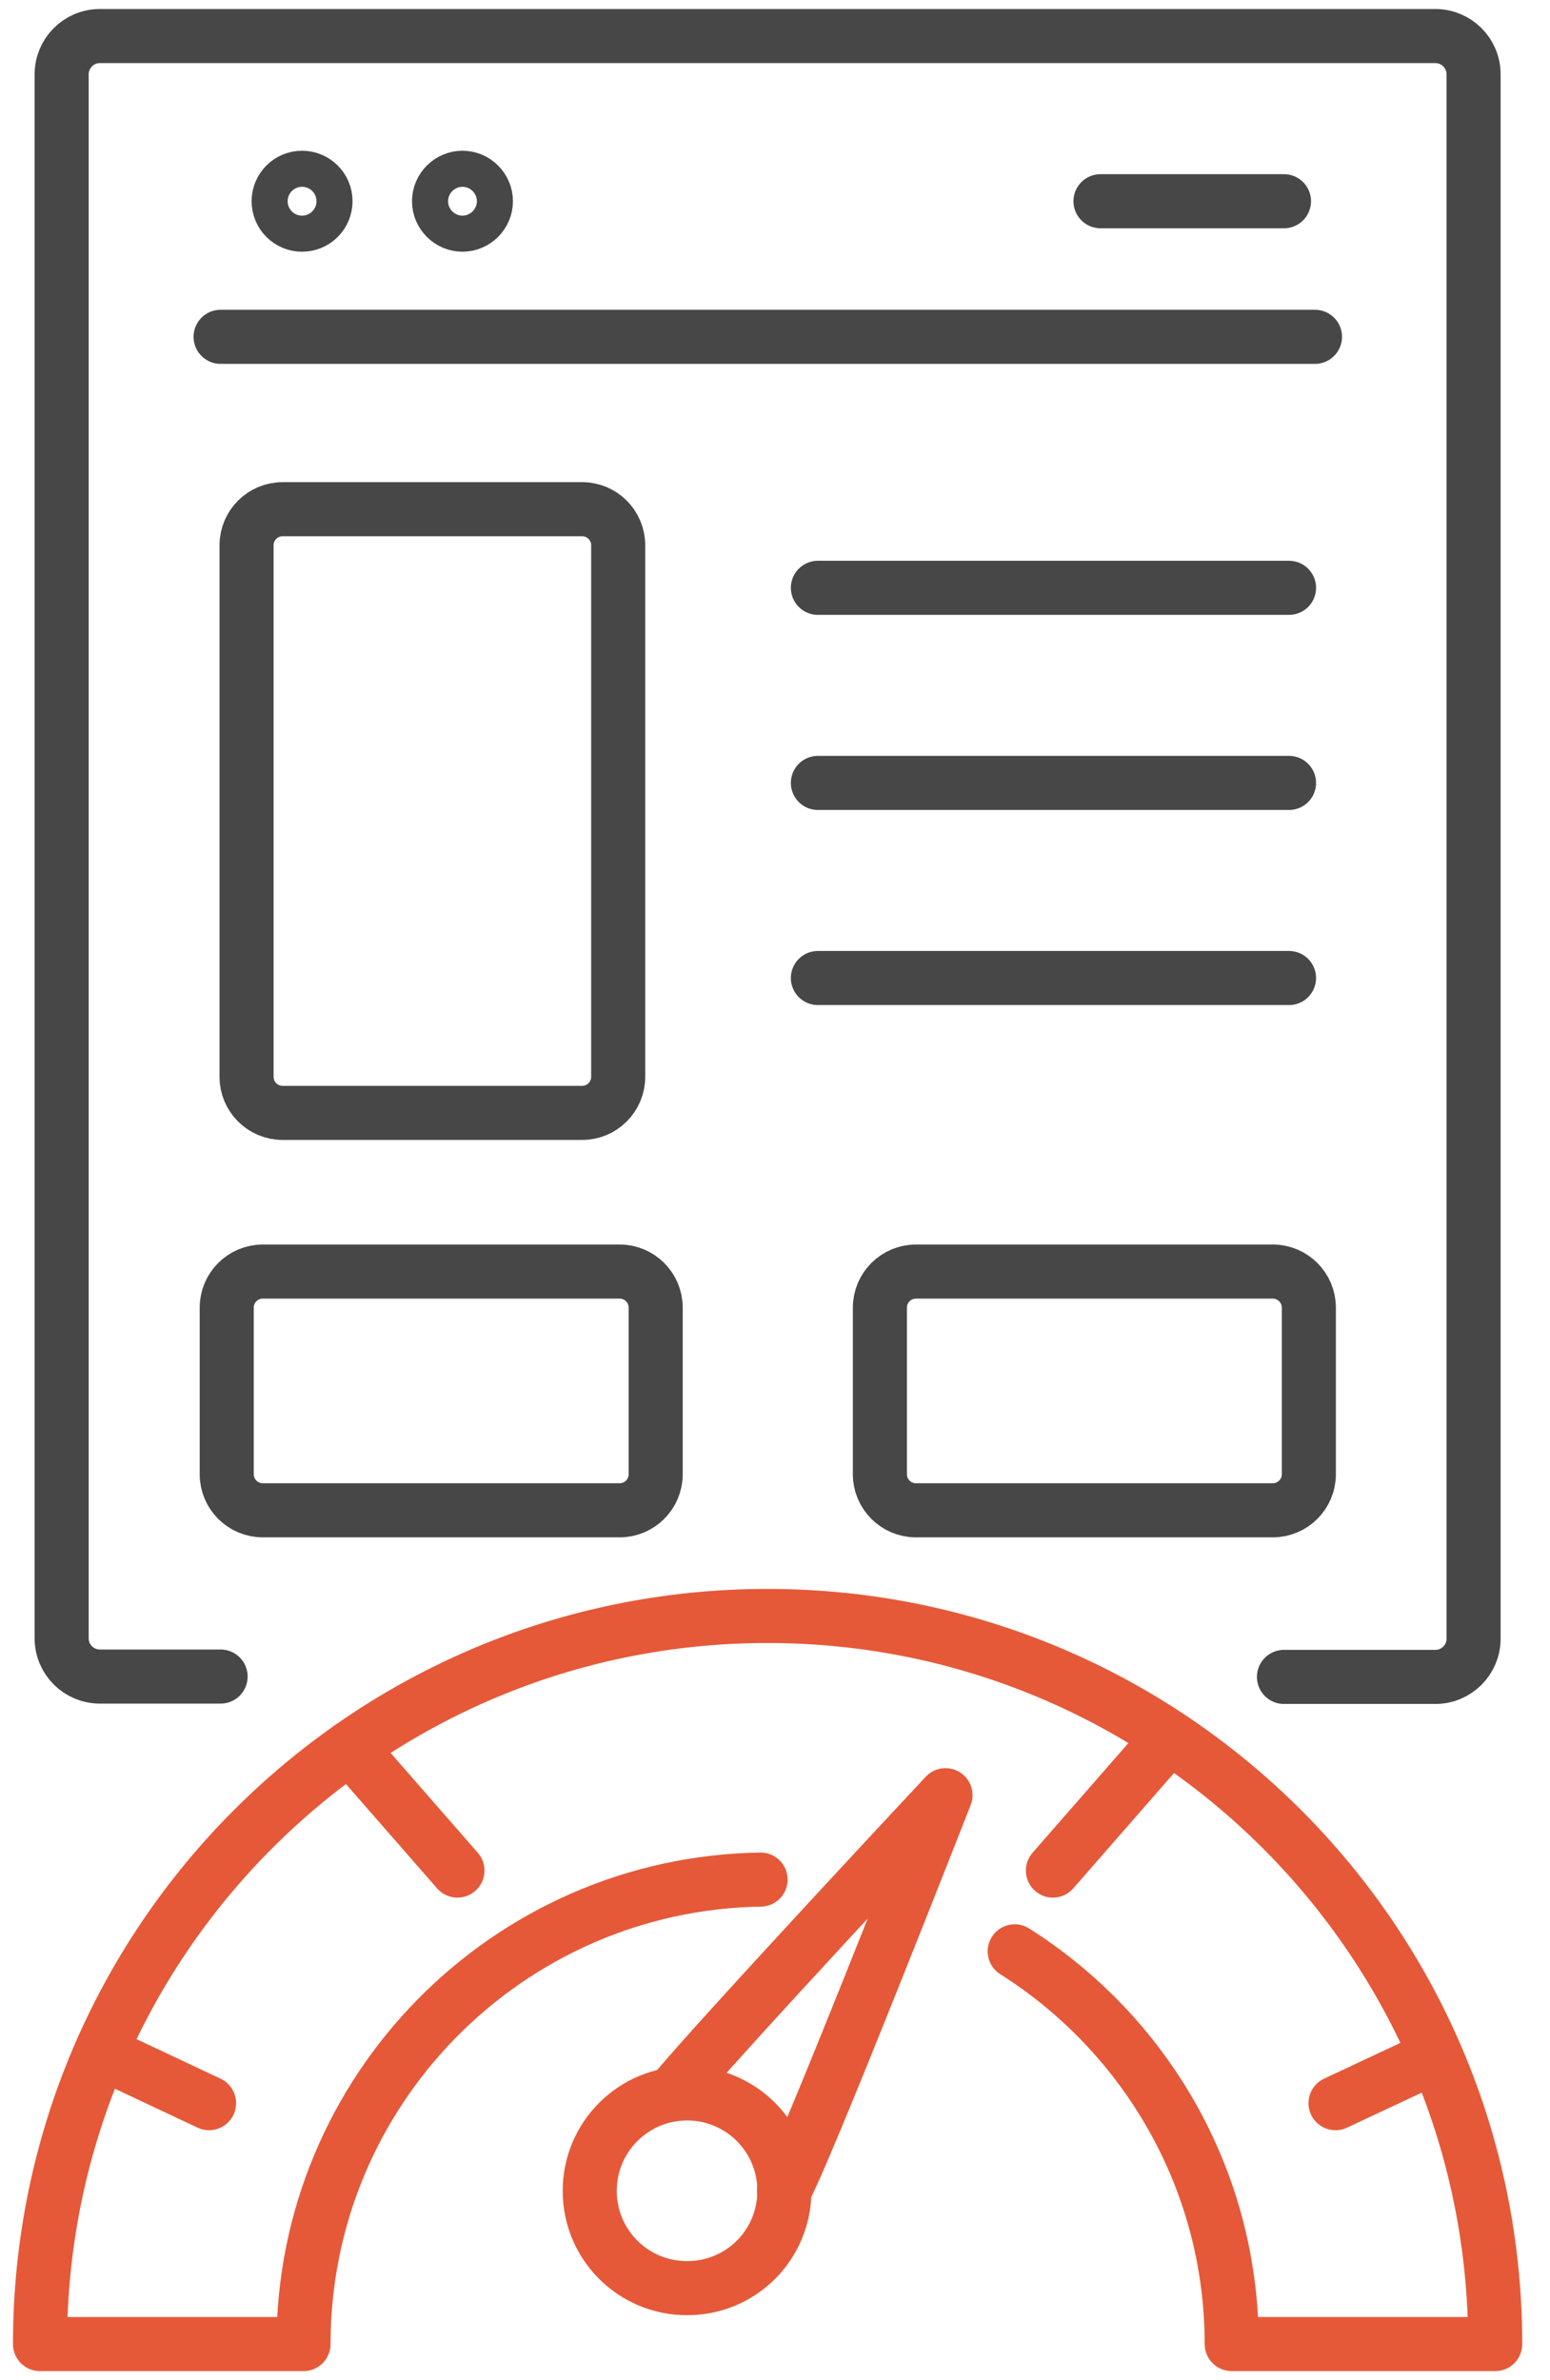 <svg width="43" height="66" viewBox="0 0 43 66" fill="none" xmlns="http://www.w3.org/2000/svg">
<path d="M6.12 46.49H2.77C2.19 46.49 1.71 46.02 1.71 45.43V2.06C1.71 1.48 2.18 1 2.77 1H39.82C40.4 1 40.88 1.47 40.88 2.06V45.44C40.88 46.02 40.41 46.5 39.82 46.5H35.62" stroke="#474747" stroke-width="1.5" stroke-linecap="round" stroke-linejoin="round"/>
<path d="M6.12 9.34H36.48" stroke="#474747" stroke-width="1.5" stroke-linecap="round" stroke-linejoin="round"/>
<path d="M8.38 4.68C8.877 4.68 9.28 5.083 9.28 5.58C9.28 6.077 8.877 6.48 8.38 6.48C7.883 6.48 7.48 6.077 7.48 5.58C7.48 5.083 7.883 4.68 8.38 4.68Z" stroke="#474747"/>
<path d="M12.83 4.68C13.324 4.68 13.73 5.087 13.73 5.58C13.729 6.074 13.324 6.479 12.83 6.48C12.337 6.48 11.93 6.074 11.93 5.58C11.93 5.086 12.336 4.68 12.83 4.68Z" stroke="#474747"/>
<path d="M30.53 5.58H35.62" stroke="#474747" stroke-width="1.5" stroke-linecap="round" stroke-linejoin="round"/>
<path d="M16.15 14.12H7.84C7.288 14.12 6.84 14.568 6.84 15.12V29.86C6.84 30.412 7.288 30.86 7.84 30.86H16.15C16.702 30.86 17.15 30.412 17.15 29.86V15.12C17.15 14.568 16.702 14.12 16.15 14.12Z" stroke="#474747" stroke-width="1.5" stroke-linecap="round" stroke-linejoin="round"/>
<path d="M22.69 16.3H35.76" stroke="#474747" stroke-width="1.5" stroke-linecap="round" stroke-linejoin="round"/>
<path d="M22.69 21.71H35.76" stroke="#474747" stroke-width="1.5" stroke-linecap="round" stroke-linejoin="round"/>
<path d="M22.69 27.12H35.76" stroke="#474747" stroke-width="1.5" stroke-linecap="round" stroke-linejoin="round"/>
<path d="M17.19 35.26H7.29C6.738 35.26 6.29 35.708 6.29 36.26V40.88C6.29 41.432 6.738 41.88 7.29 41.88H17.19C17.742 41.88 18.19 41.432 18.19 40.88V36.26C18.19 35.708 17.742 35.26 17.19 35.26Z" stroke="#474747" stroke-width="1.5" stroke-linecap="round" stroke-linejoin="round"/>
<path d="M35.31 35.26H25.41C24.858 35.26 24.41 35.708 24.41 36.26V40.88C24.41 41.432 24.858 41.88 25.41 41.88H35.31C35.862 41.88 36.31 41.432 36.31 40.88V36.26C36.31 35.708 35.862 35.26 35.31 35.26Z" stroke="#474747" stroke-width="1.5" stroke-linecap="round" stroke-linejoin="round"/>
<path d="M28.15 54.11C31.76 56.39 34.17 60.42 34.17 65H41.48C41.48 53.85 32.44 44.81 21.29 44.81C10.14 44.81 1.11 53.85 1.11 65H8.42C8.42 57.96 14.08 52.23 21.1 52.12" stroke="#E55939" stroke-width="1.5" stroke-linecap="round" stroke-linejoin="round"/>
<path d="M21.76 60.75C21.76 62.25 20.56 63.45 19.06 63.45C17.57 63.45 16.36 62.25 16.36 60.75C16.36 59.26 17.57 58.05 19.06 58.05C20.56 58.05 21.76 59.26 21.76 60.75Z" stroke="#E55939" stroke-width="1.5" stroke-linecap="round" stroke-linejoin="round"/>
<path d="M18.64 58.08C19.85 56.6 26.23 49.78 26.23 49.78C26.23 49.78 22.21 60.04 21.75 60.74" stroke="#E55939" stroke-width="1.5" stroke-linecap="round" stroke-linejoin="round"/>
<path d="M9.71 48.46L12.69 51.87" stroke="#E55939" stroke-width="1.5" stroke-linecap="round" stroke-linejoin="round"/>
<path d="M32.19 48.46L29.21 51.87" stroke="#E55939" stroke-width="1.5" stroke-linecap="round" stroke-linejoin="round"/>
<path d="M3.27 57.13L5.8 58.32" stroke="#E55939" stroke-width="1.5" stroke-linecap="round" stroke-linejoin="round"/>
<path d="M39.59 57.13L37.05 58.32" stroke="#E55939" stroke-width="1.5" stroke-linecap="round" stroke-linejoin="round"/>
</svg>
